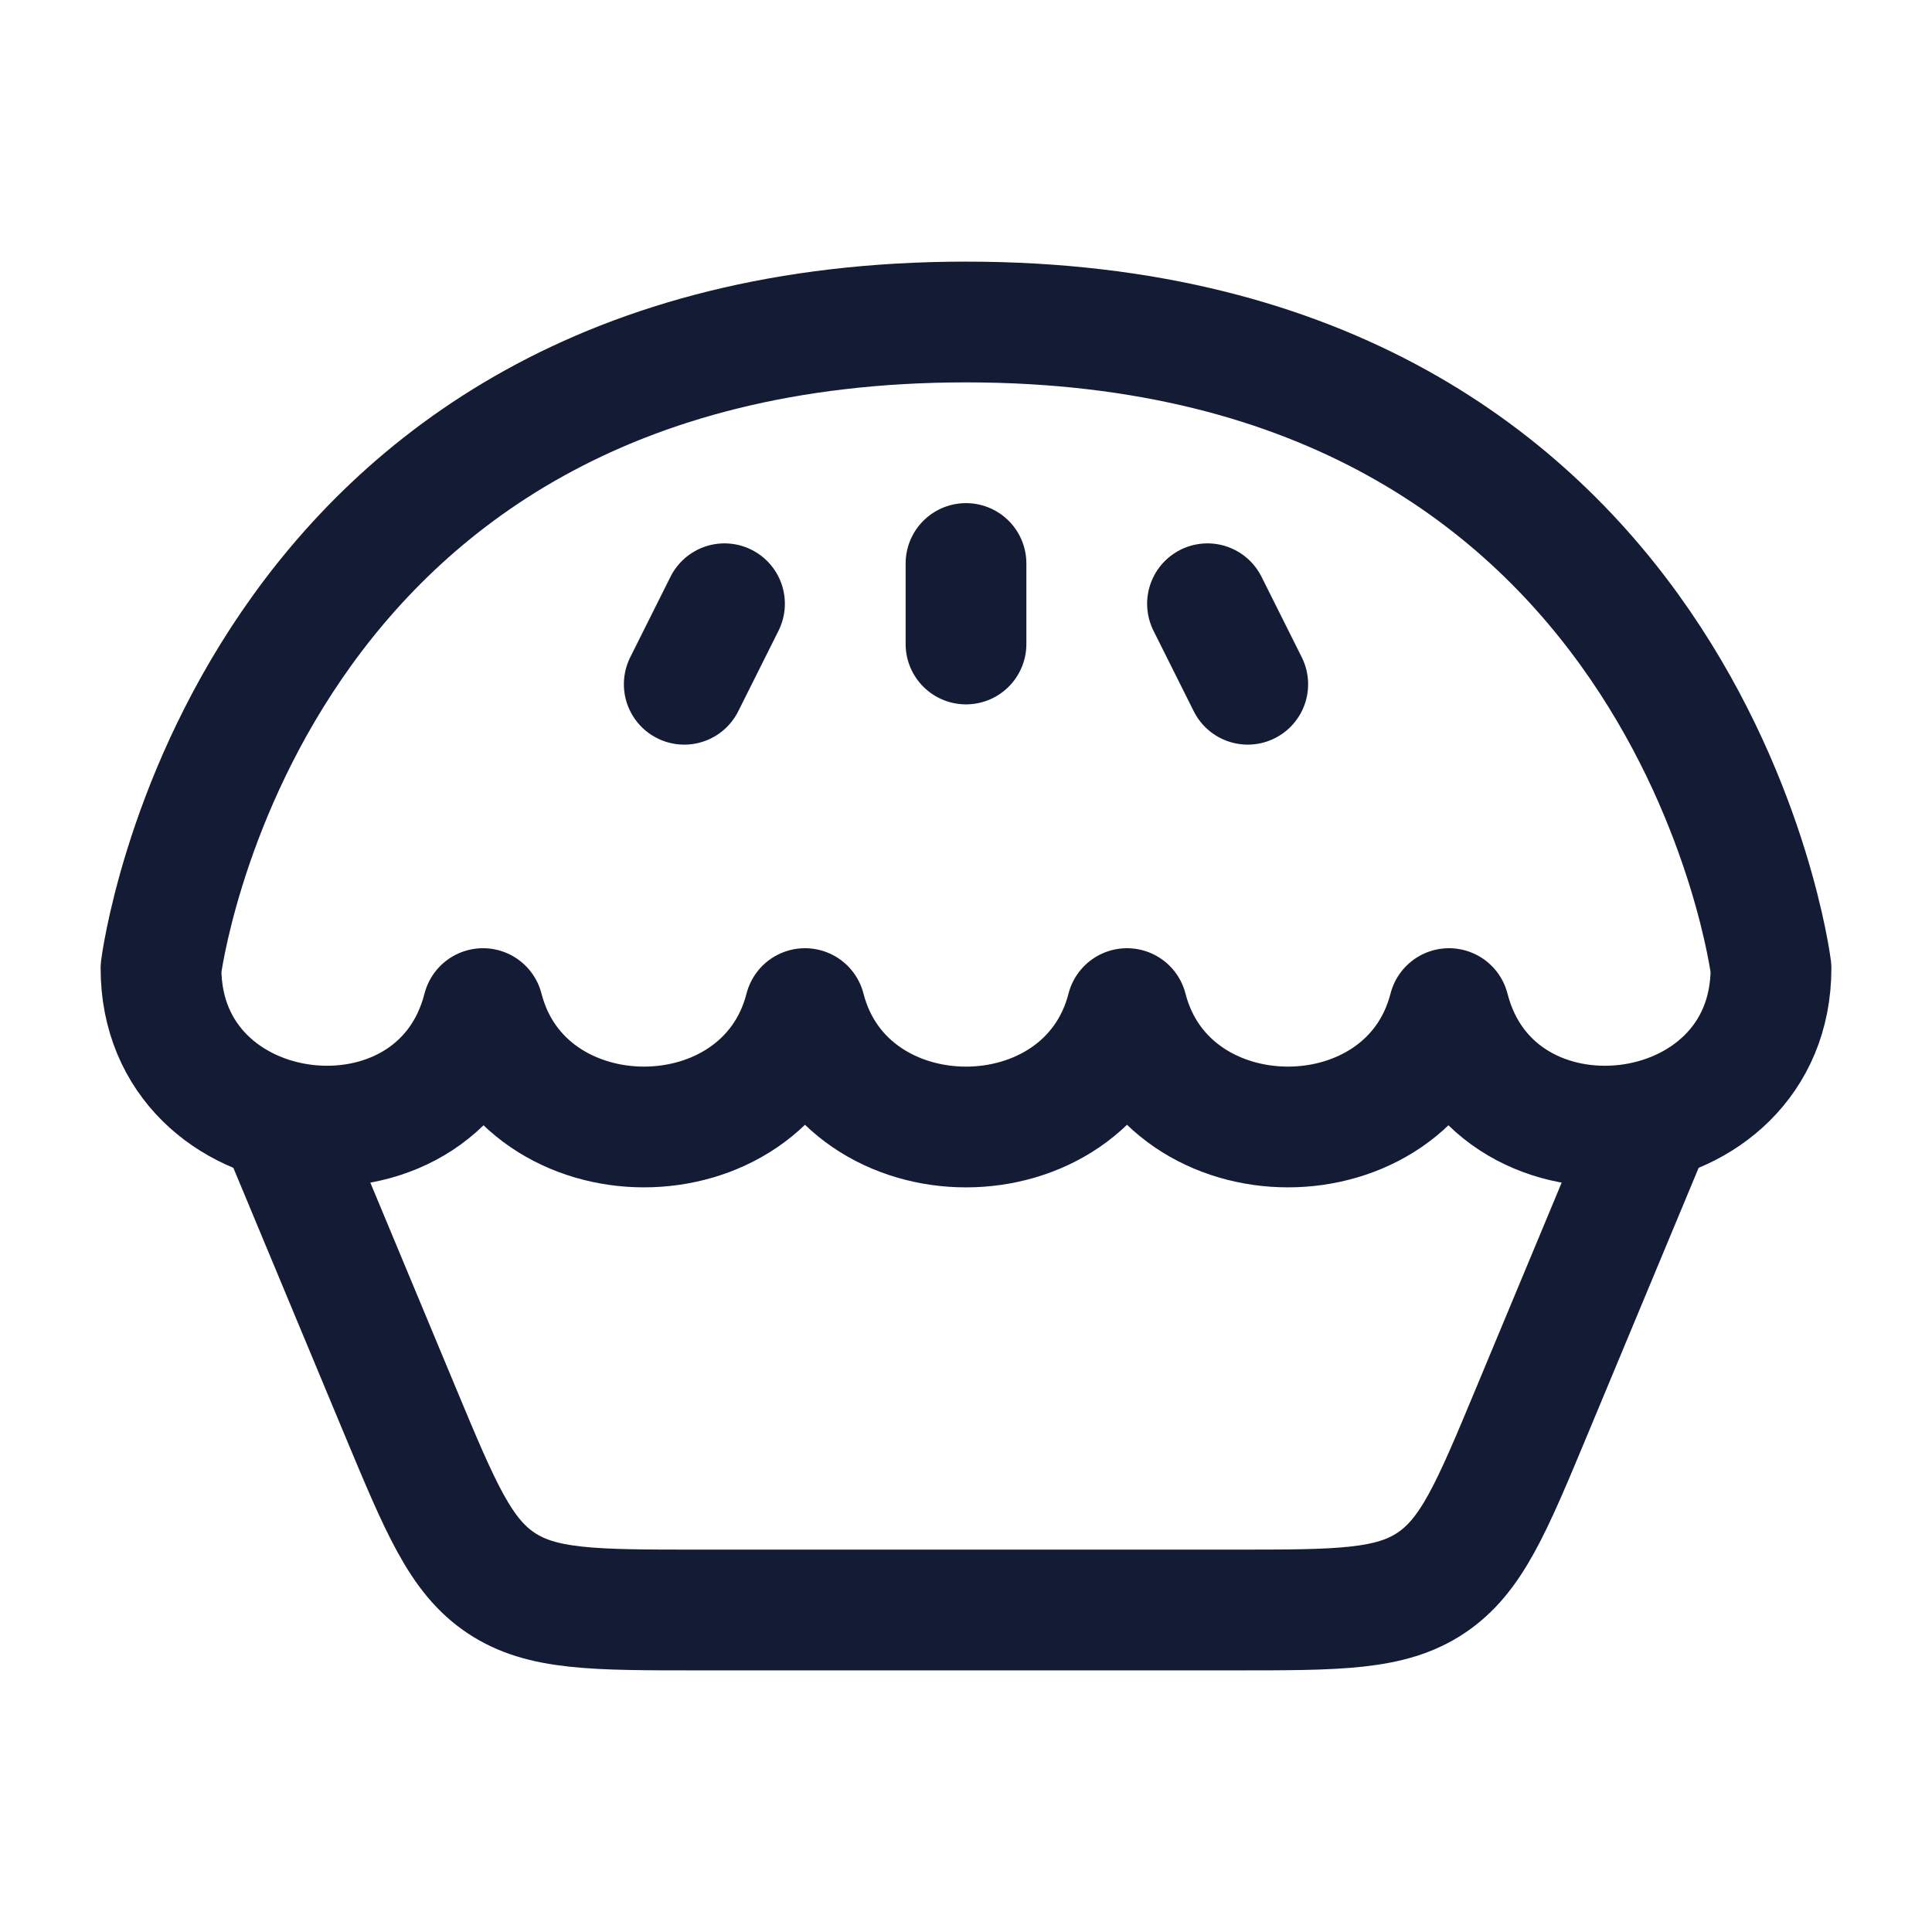 <svg width="24" height="24" viewBox="0 0 24 24" fill="none" xmlns="http://www.w3.org/2000/svg">
<path d="M12 4C21 4 22 12.027 22 12.027C22 14.34 18.566 14.735 18 12.529C17.497 14.49 14.503 14.49 14 12.529C13.748 13.51 12.874 14 12 14C11.126 14 10.252 13.51 10 12.529C9.497 14.49 6.503 14.49 6 12.529C5.434 14.735 2 14.34 2 12.027C2 12.027 3 4 12 4Z" stroke="#141B34" stroke-width="1.5" stroke-linecap="round" stroke-linejoin="round"/>
<path d="M15 7.5L15.5 8.5M9 7.5L8.5 8.5M12 7V8" stroke="#141B34" stroke-width="1.5" stroke-linecap="round" stroke-linejoin="round"/>
<path d="M3.5 14L4.974 17.538C5.472 18.732 5.72 19.328 6.224 19.664C6.728 20 7.374 20 8.667 20H15.333C16.626 20 17.272 20 17.776 19.664C18.28 19.328 18.529 18.732 19.026 17.538L20.5 14" stroke="#141B34" stroke-width="1.5" stroke-linecap="round" stroke-linejoin="round"/>
</svg>
